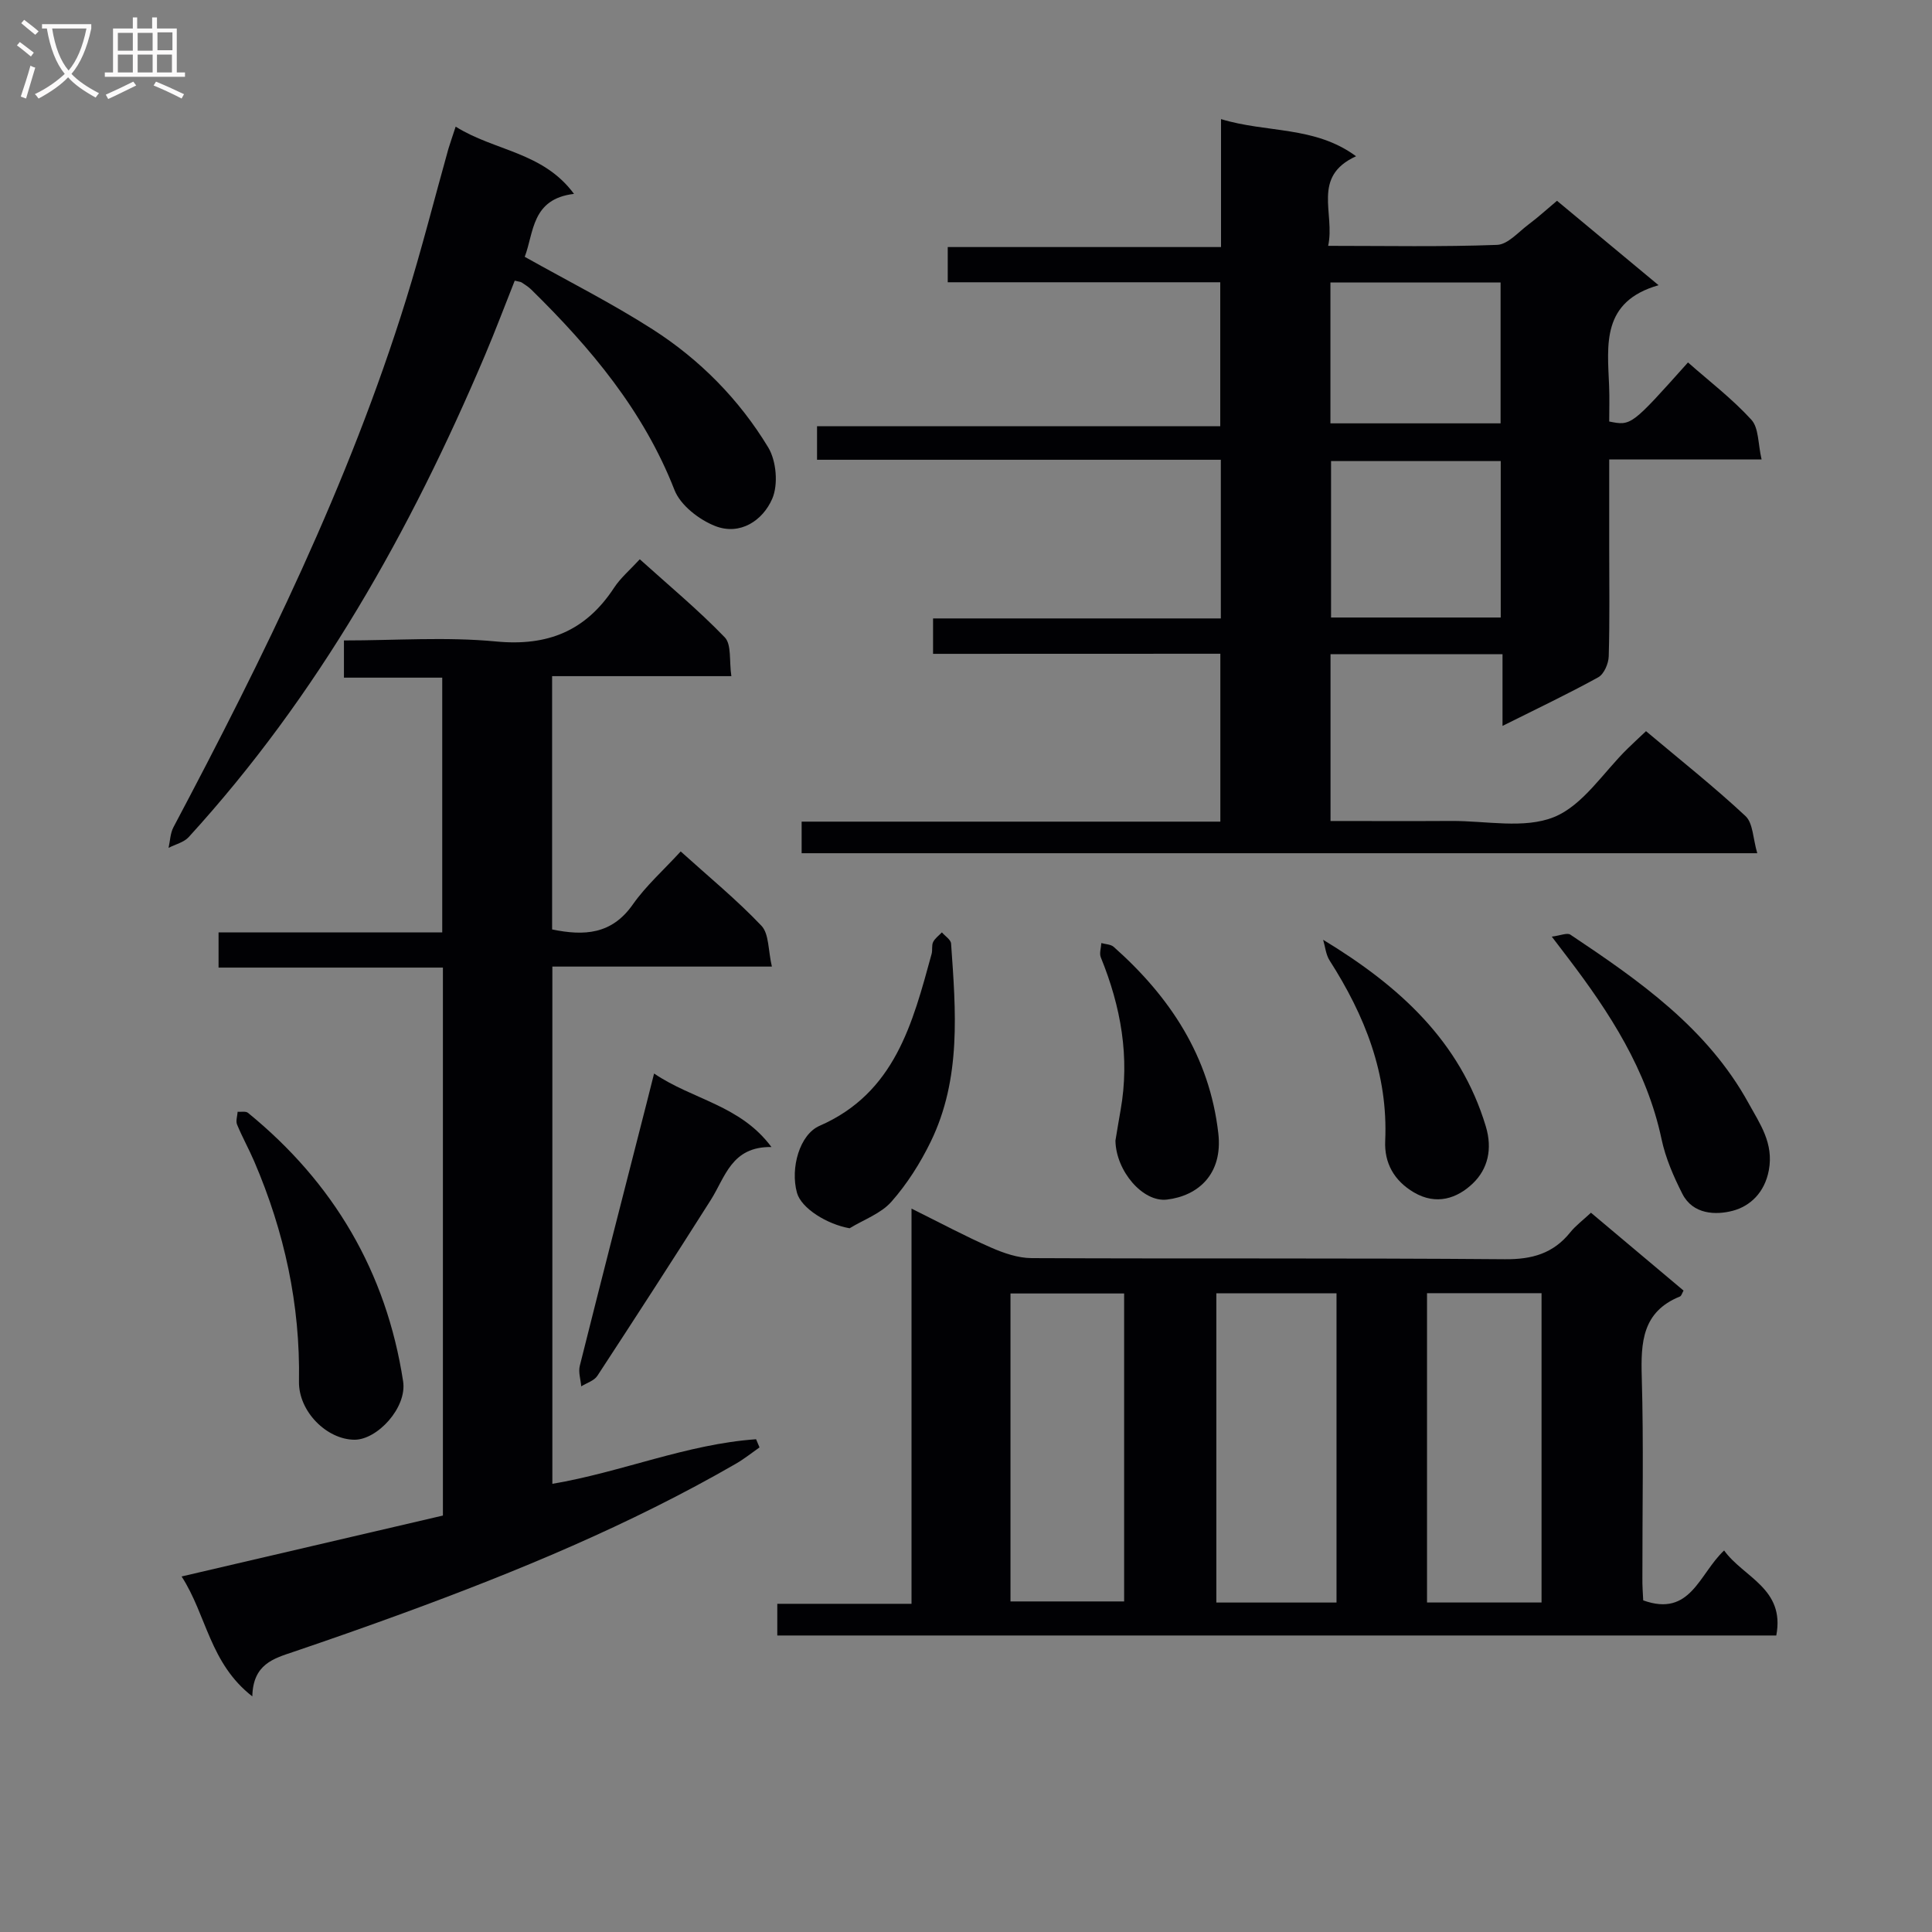 <svg enable-background="new 0 0 400 400" viewBox="0 0 400 400" xmlns="http://www.w3.org/2000/svg"><rect x="0" y="0" width="400" height="400" fill="#808080" stroke="none"/><g fill="#010104"><path d="m193.18 135.37c0-2.89 0-4.84 0-7.33h59.58c0-11.11 0-21.69 0-32.85-27.93 0-55.65 0-83.6 0 0-2.53 0-4.48 0-6.94h83.48c0-10.08 0-19.66 0-29.81-18.59 0-37.32 0-56.42 0 0-2.63 0-4.69 0-7.29h56.58c0-8.9 0-17.31 0-26.49 9.49 2.9 19.39 1.37 27.96 7.69-9.28 4.23-4.3 11.79-5.78 18.55 12.11 0 23.55.23 34.97-.2 2.22-.08 4.4-2.64 6.48-4.2 1.98-1.48 3.81-3.15 5.93-4.93 6.82 5.67 13.43 11.16 21.03 17.48-11.85 3.39-10.59 12.3-10.24 20.86.1 2.48.02 4.96.02 7.36 4.56.91 4.56.91 16.31-12.23 4.42 3.9 9.16 7.52 13.12 11.86 1.56 1.7 1.36 5.01 2.12 8.23-10.99 0-20.92 0-31.55 0v18.26c0 7.5.12 15-.1 22.49-.04 1.5-.97 3.68-2.16 4.34-6.24 3.44-12.69 6.5-19.83 10.07 0-5.29 0-9.96 0-14.85-12.19 0-23.75 0-35.61 0v34.54c8.49 0 16.77.04 25.05-.01 7.15-.04 15.06 1.69 21.23-.81 5.99-2.43 10.2-9.25 15.2-14.14 1.17-1.15 2.38-2.26 3.84-3.64 7.01 5.9 14.05 11.47 20.59 17.57 1.58 1.47 1.55 4.68 2.44 7.7-66.44 0-131.96 0-197.85 0 0-2.01 0-4.06 0-6.54h86.69c0-11.66 0-22.91 0-34.76-19.62.02-39.34.02-59.48.02zm117.53-7.52c0-11.07 0-21.63 0-32.39-11.84 0-23.39 0-35.13 0v32.39zm-35.26-40.2h35.23c0-9.91 0-19.47 0-29.17-11.86 0-23.41 0-35.23 0z"/><path d="m340.21 331.34c9.83 3.54 11.56-5.49 16.75-10.33 4.02 5.59 12.66 7.86 10.8 17.6-68.79 0-137.65 0-206.83 0 0-2.08 0-4.13 0-6.56h27.79c0-27.21 0-54.05 0-81.82 6.09 3.02 11.16 5.74 16.41 8.04 2.64 1.16 5.62 2.2 8.45 2.21 32.66.15 65.32-.04 97.98.23 5.64.05 10.01-1.18 13.54-5.56 1.13-1.41 2.63-2.51 4.29-4.07 6.44 5.41 12.75 10.72 19.17 16.12-.3.51-.43 1.1-.75 1.23-7.81 3.15-8.11 9.5-7.9 16.69.4 13.82.11 27.66.13 41.49-.03 1.64.1 3.27.17 4.73zm-63.5.45c0-21.55 0-42.61 0-64.02-8.35 0-16.55 0-24.88 0v64.02zm42.45-.01c0-21.63 0-42.8 0-64.04-8.18 0-15.93 0-23.71 0v64.04zm-109.95-.22h23.53c0-21.45 0-42.52 0-63.76-7.97 0-15.68 0-23.53 0z"/><path d="m52.24 351.22c-8.84-6.88-9.44-16.78-14.64-24.83 18.4-4.29 36.19-8.43 54.1-12.61 0-37.91 0-75.36 0-113.45-15.44 0-30.82 0-46.45 0 0-2.71 0-4.78 0-7.29h46.31c0-17.68 0-34.93 0-52.74-6.51 0-13.24 0-20.35 0 0-2.74 0-4.93 0-7.7 10.61 0 21.13-.78 31.49.21 10.74 1.03 18.59-2.21 24.43-11.11 1.35-2.06 3.31-3.71 5.33-5.91 6 5.41 12.11 10.48 17.59 16.16 1.44 1.49.9 4.89 1.37 8.04-12.73 0-24.8 0-37.11 0v52.44c6.64 1.37 12.34 1.06 16.7-5.16 2.73-3.89 6.38-7.12 9.92-10.99 5.82 5.26 11.61 10.01 16.72 15.39 1.59 1.68 1.37 5.08 2.16 8.45-15.7 0-30.43 0-45.45 0v107.09c14.33-2.42 27.8-8.22 42.18-9.23.24.56.47 1.13.71 1.69-1.63 1.14-3.19 2.4-4.91 3.39-21.95 12.66-45.27 22.3-69 30.99-7.49 2.74-15.01 5.38-22.56 7.94-4.17 1.4-8.4 2.57-8.54 9.23z"/><path d="m94.34 26.22c8.07 5.07 18.06 5.2 24.5 13.92-8.82 1.05-8.28 8-10.2 13.03 9.01 5.06 18.04 9.61 26.5 15.03 9.76 6.25 17.91 14.51 23.91 24.43 1.69 2.79 2.11 7.69.83 10.64-1.95 4.49-6.64 7.67-11.83 5.63-3.32-1.31-7.16-4.28-8.4-7.44-6.41-16.41-17.33-29.4-29.63-41.48-.59-.58-1.31-1.03-2-1.49-.26-.17-.62-.17-1.45-.38-2.03 5.1-3.99 10.32-6.16 15.44-15.41 36.36-34.55 70.43-61.35 99.77-1 1.09-2.76 1.49-4.16 2.22.32-1.43.35-3.02 1.01-4.27 18.69-35.28 36.3-71.04 48.18-109.31 3.2-10.3 5.84-20.77 8.75-31.16.37-1.24.82-2.47 1.5-4.58z"/><path d="m83.46 285.98c.84 5.48-5.37 12.13-10.08 12.1-5.7-.03-11.59-5.83-11.48-12.07.28-15.89-3.02-30.99-9.25-45.52-1.11-2.59-2.5-5.07-3.57-7.67-.3-.74.06-1.75.12-2.64.72.06 1.68-.16 2.14.22 17.73 14.45 28.64 32.96 32.12 55.58z"/><path d="m321.28 193.92c1.78-.22 3.18-.86 3.85-.41 14.27 9.53 28.34 19.34 36.89 34.89 2.34 4.26 5.24 8.27 4.2 13.88-.87 4.66-3.89 7.45-7.48 8.4-3.5.92-8.24.78-10.42-3.5-1.82-3.58-3.48-7.4-4.31-11.31-3.04-14.38-10.76-26.24-19.45-37.65-.88-1.18-1.77-2.34-3.28-4.3z"/><path d="m135.42 222.26c8.07 5.47 17.82 6.51 24.3 15.22-8.28-.13-9.55 6.22-12.56 10.96-7.73 12.2-15.58 24.33-23.49 36.42-.66 1.01-2.2 1.46-3.33 2.17-.12-1.42-.63-2.94-.3-4.25 4.55-18.17 9.21-36.3 13.85-54.45.44-1.75.88-3.5 1.53-6.07z"/><path d="m175.9 254.3c-4.66-.82-10.01-4.12-10.9-7.36-1.41-5.13.57-12.06 4.68-13.85 15.63-6.82 19.27-21.27 23.2-35.59.22-.79-.03-1.75.31-2.45.38-.78 1.19-1.35 1.82-2.01.66.77 1.84 1.5 1.9 2.31.98 13.92 2.16 27.94-4.22 41.04-2.16 4.43-4.89 8.74-8.14 12.42-2.18 2.46-5.72 3.7-8.65 5.49z"/><path d="m273.94 194.57c15.79 9.58 28.37 21.01 33.68 38.63 1.42 4.72.41 8.84-2.68 11.81-3.23 3.1-7.55 4.6-12.21 1.86-4.13-2.43-6.14-6.11-5.94-10.64.62-13.89-4.22-25.98-11.52-37.39-.77-1.21-.9-2.84-1.33-4.27z"/><path d="m230.94 236.15c.34-2.03.68-4.15 1.06-6.27 1.96-10.99.07-21.46-4.09-31.67-.34-.83.06-1.97.11-2.96.86.25 1.94.25 2.55.78 11.68 10.36 19.86 22.71 21.67 38.62.97 8.5-4.25 12.95-10.63 13.71-5 .6-10.57-5.92-10.67-12.21z"/></g><path d="m6.4 11.7c-1-.8-1.9-1.6-2.9-2.3l.6-.7c.9.7 1.9 1.4 2.9 2.2zm-2.1 8.3c.7-2.1 1.4-4.2 2-6.4.2.1.6.3 1 .4-.7 2.3-1.3 4.4-1.9 6.4zm3-12.8c-1.1-.9-2.1-1.7-2.9-2.4l.6-.7c1 .8 2 1.5 3 2.4zm1.4-1.3v-.9h10.2v.9c-.9 4.2-2.3 7.3-4.1 9.4 1.3 1.4 3.2 2.7 5.7 4-.2.2-.4.5-.7.9-2.5-1.4-4.4-2.7-5.7-4.2-1.4 1.5-3.5 3-6.1 4.4 0 0 0 0-.1-.1-.3-.4-.5-.7-.7-.8 2.7-1.3 4.7-2.8 6.2-4.2-1.8-2.2-3-5.3-3.7-9.4zm9.2 0h-7.1c.6 3.8 1.7 6.7 3.4 8.7 1.7-2 2.9-4.8 3.7-8.7z" fill="#fbfafa"/><path d="m31.6 3.6h.9v2.3h4.1v9.1h1.7v.9h-16.6v-.9h1.7v-9.1h4.1v-2.3h.9v2.3h3.1v-2.3zm-4 13.3.6.8c-1.9.9-3.8 1.9-5.8 2.8-.2-.3-.3-.6-.5-.9 2-.9 3.9-1.8 5.7-2.7zm-3.2-10.1v3.7h3.1v-3.7zm0 4.5v3.7h3.1v-3.7zm4.1-4.5v3.7h3.1v-3.7zm0 4.5v3.7h3.1v-3.7zm9.1 9.1c-2.1-1.1-4.1-2-5.8-2.7l.5-.8c2.2.9 4.1 1.8 5.8 2.6zm-1.9-13.7h-3.1v3.7h3.1v-3.6zm-3.2 4.6v3.7h3.1v-3.7z" fill="#fbfafa"/></svg>